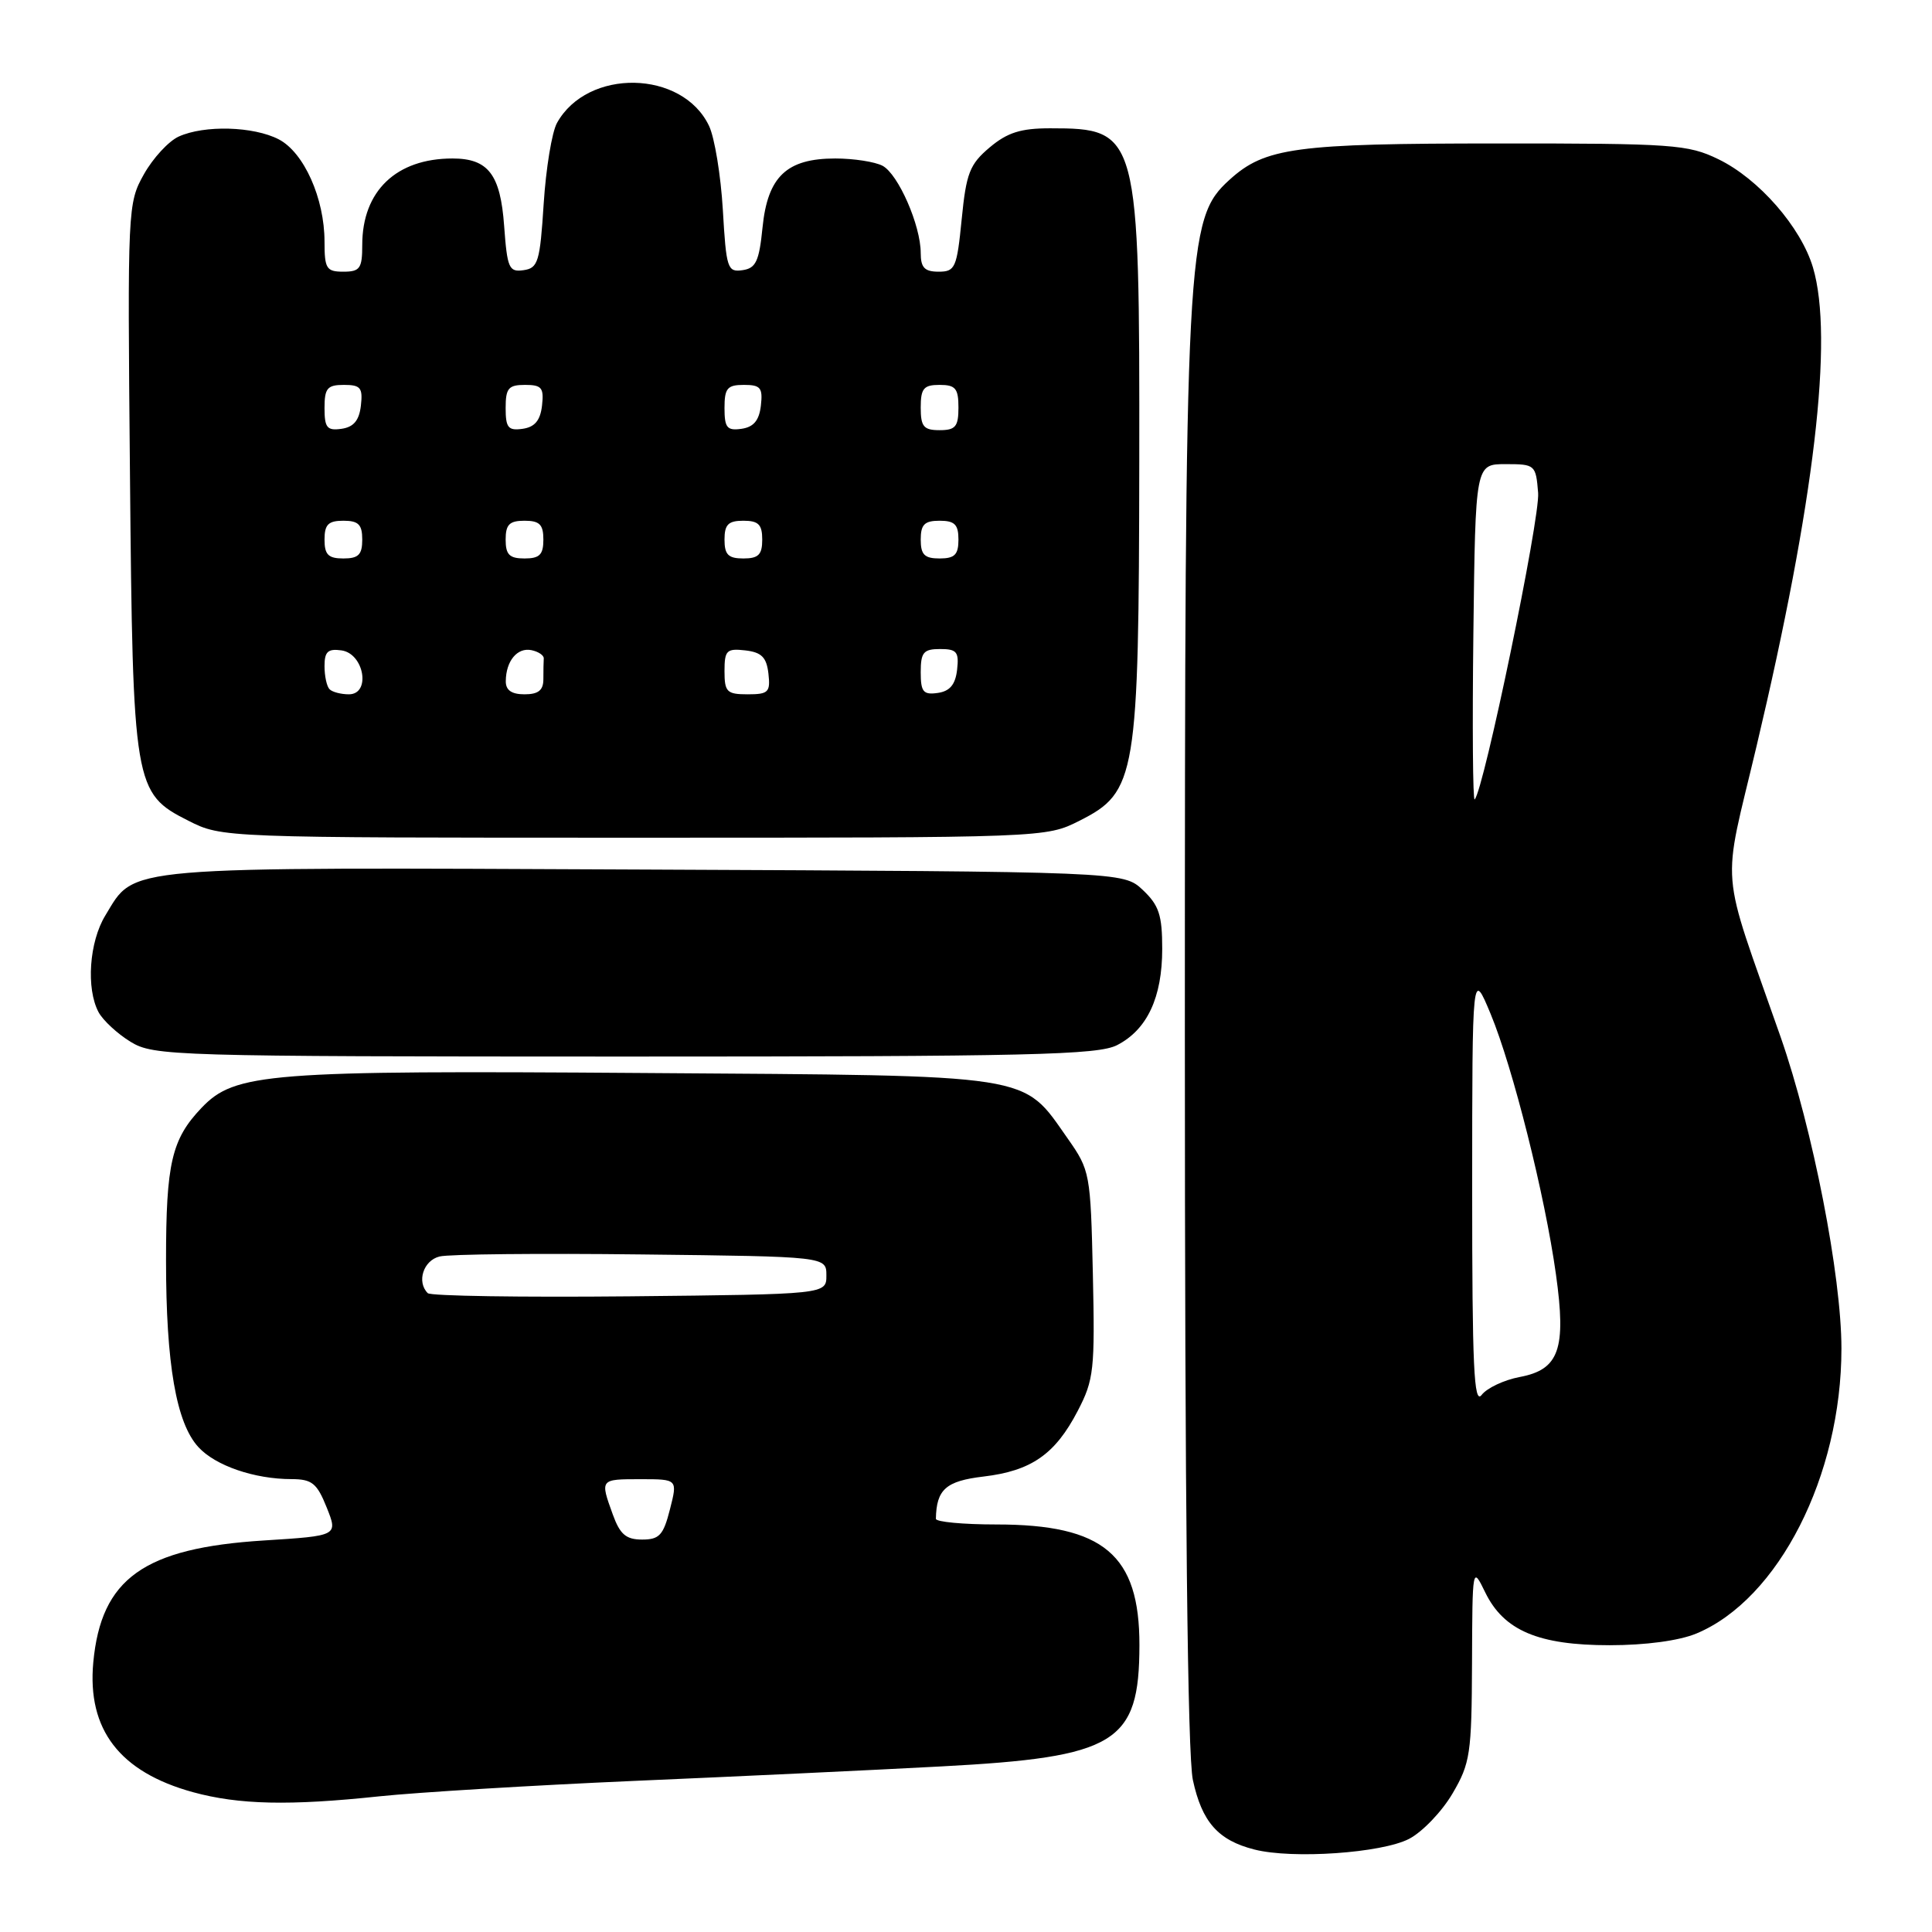 <?xml version="1.0" encoding="UTF-8" standalone="no"?>
<!DOCTYPE svg PUBLIC "-//W3C//DTD SVG 1.1//EN" "http://www.w3.org/Graphics/SVG/1.1/DTD/svg11.dtd" >
<svg xmlns="http://www.w3.org/2000/svg" xmlns:xlink="http://www.w3.org/1999/xlink" version="1.1" viewBox="0 0 256 256">
 <g >
 <path fill="currentColor"
d=" M 186.71 243.66 C 188.48 242.74 191.06 240.04 192.46 237.66 C 194.82 233.64 195.00 232.39 195.05 220.41 C 195.10 207.54 195.10 207.51 196.80 211.00 C 199.26 216.05 203.83 218.00 213.28 218.00 C 218.05 218.00 222.50 217.40 224.78 216.45 C 235.67 211.91 244.00 195.54 244.00 178.69 C 244.00 169.05 240.20 149.60 235.94 137.40 C 227.78 114.08 228.14 118.36 232.76 98.84 C 240.42 66.55 242.99 44.75 240.23 35.45 C 238.64 30.10 233.04 23.68 227.68 21.09 C 223.66 19.14 221.68 19.00 198.43 19.01 C 171.64 19.01 167.63 19.55 162.93 23.81 C 157.18 29.02 157.00 32.34 157.00 137.20 C 157.00 199.52 157.36 232.56 158.06 235.85 C 159.26 241.42 161.40 243.85 166.21 245.07 C 171.26 246.36 183.08 245.54 186.71 243.66 Z  M 50.29 238.02 C 55.36 237.49 70.53 236.57 84.00 235.98 C 97.47 235.40 115.80 234.54 124.71 234.06 C 147.92 232.83 150.96 230.97 150.98 218.00 C 151.00 206.02 146.24 202.00 132.03 202.00 C 127.61 202.00 124.01 201.66 124.01 201.25 C 124.08 197.35 125.34 196.24 130.32 195.65 C 136.66 194.90 139.82 192.70 142.81 186.94 C 144.95 182.83 145.09 181.49 144.81 168.83 C 144.51 155.47 144.43 155.07 141.49 150.88 C 135.38 142.20 137.61 142.54 85.50 142.18 C 35.42 141.82 31.13 142.16 26.71 146.79 C 22.74 150.95 22.00 154.14 22.00 167.02 C 22.00 180.74 23.35 188.56 26.29 191.75 C 28.54 194.21 33.71 195.99 38.64 195.99 C 41.34 196.00 42.00 196.53 43.29 199.75 C 44.79 203.50 44.79 203.50 34.98 204.12 C 19.05 205.12 13.40 209.16 12.36 220.28 C 11.54 229.18 15.86 234.80 25.56 237.47 C 31.66 239.14 38.35 239.29 50.29 238.02 Z  M 148.03 138.48 C 152.01 136.43 154.00 132.17 154.00 125.72 C 154.00 121.24 153.57 119.95 151.42 117.92 C 148.84 115.50 148.84 115.50 85.43 115.22 C 15.28 114.91 17.99 114.68 13.96 121.30 C 11.82 124.80 11.39 130.99 13.06 134.12 C 13.65 135.21 15.56 136.98 17.31 138.05 C 20.38 139.92 22.88 139.99 82.80 140.00 C 136.54 140.00 145.50 139.79 148.03 138.48 Z  M 143.04 108.75 C 150.58 104.95 150.90 102.97 150.96 61.22 C 151.01 17.55 150.86 17.00 139.14 17.00 C 135.26 17.00 133.48 17.56 131.13 19.54 C 128.49 21.77 128.03 22.94 127.43 29.04 C 126.79 35.50 126.57 36.00 124.37 36.00 C 122.51 36.00 122.00 35.46 122.00 33.52 C 122.00 29.87 119.03 23.09 116.95 21.97 C 115.95 21.44 113.13 21.00 110.68 21.00 C 104.24 21.00 101.72 23.39 101.04 30.13 C 100.59 34.63 100.16 35.55 98.38 35.80 C 96.39 36.09 96.23 35.57 95.78 27.80 C 95.51 23.24 94.69 18.23 93.95 16.68 C 90.42 9.25 77.83 9.01 73.80 16.30 C 73.13 17.51 72.34 22.32 72.04 27.00 C 71.55 34.70 71.30 35.53 69.37 35.80 C 67.44 36.08 67.21 35.54 66.80 29.92 C 66.31 23.11 64.69 21.00 59.96 21.00 C 52.51 21.00 48.00 25.31 48.00 32.45 C 48.00 35.57 47.70 36.00 45.50 36.00 C 43.25 36.00 43.00 35.60 43.00 32.02 C 43.00 26.28 40.27 20.19 36.93 18.46 C 33.58 16.73 27.07 16.55 23.67 18.10 C 22.34 18.71 20.27 20.95 19.07 23.09 C 16.92 26.92 16.89 27.52 17.22 62.74 C 17.60 104.22 17.75 105.11 24.96 108.75 C 29.42 111.00 29.42 111.00 84.00 111.00 C 138.58 111.00 138.58 111.00 143.04 108.75 Z  M 195.07 157.50 C 195.08 128.50 195.08 128.50 197.52 134.36 C 200.46 141.45 204.71 158.37 206.17 168.85 C 207.56 178.76 206.60 181.48 201.37 182.46 C 199.30 182.85 197.03 183.92 196.33 184.83 C 195.30 186.19 195.07 181.13 195.07 157.50 Z  M 195.23 83.94 C 195.50 61.50 195.50 61.50 199.50 61.50 C 203.41 61.50 203.51 61.58 203.81 65.31 C 204.09 68.61 196.61 104.73 195.40 105.93 C 195.16 106.17 195.08 96.28 195.23 83.94 Z  M 81.20 200.68 C 79.50 195.98 79.48 196.00 84.89 196.00 C 89.79 196.00 89.79 196.00 88.77 200.00 C 87.90 203.42 87.37 204.00 85.08 204.00 C 82.95 204.00 82.15 203.31 81.20 200.68 Z  M 56.68 171.35 C 55.18 169.85 56.10 167.01 58.25 166.49 C 59.49 166.18 71.53 166.06 85.00 166.22 C 109.50 166.50 109.50 166.50 109.50 169.00 C 109.50 171.50 109.50 171.50 83.43 171.77 C 69.10 171.91 57.06 171.73 56.68 171.35 Z  M 43.67 91.33 C 43.30 90.97 43.00 89.59 43.00 88.26 C 43.00 86.34 43.45 85.93 45.25 86.18 C 48.26 86.61 49.17 92.00 46.23 92.00 C 45.19 92.00 44.03 91.70 43.67 91.33 Z  M 67.02 90.25 C 67.04 87.58 68.55 85.76 70.42 86.15 C 71.35 86.34 72.08 86.84 72.05 87.25 C 72.02 87.66 72.00 88.90 72.00 90.00 C 72.00 91.47 71.33 92.00 69.50 92.00 C 67.78 92.00 67.00 91.45 67.02 90.25 Z  M 96.00 88.93 C 96.00 86.18 96.28 85.90 98.75 86.18 C 100.91 86.43 101.57 87.09 101.82 89.25 C 102.10 91.72 101.82 92.00 99.07 92.00 C 96.31 92.00 96.00 91.69 96.00 88.93 Z  M 122.00 89.07 C 122.00 86.44 122.37 86.00 124.57 86.00 C 126.78 86.00 127.09 86.38 126.82 88.75 C 126.59 90.72 125.86 91.59 124.25 91.82 C 122.34 92.09 122.00 91.68 122.00 89.07 Z  M 43.00 71.50 C 43.00 69.50 43.50 69.00 45.50 69.00 C 47.50 69.00 48.00 69.50 48.00 71.50 C 48.00 73.50 47.50 74.00 45.50 74.00 C 43.50 74.00 43.00 73.50 43.00 71.50 Z  M 67.00 71.50 C 67.00 69.50 67.50 69.00 69.50 69.00 C 71.50 69.00 72.00 69.50 72.00 71.50 C 72.00 73.50 71.50 74.00 69.50 74.00 C 67.50 74.00 67.00 73.50 67.00 71.50 Z  M 96.00 71.50 C 96.00 69.50 96.50 69.00 98.50 69.00 C 100.50 69.00 101.00 69.50 101.00 71.50 C 101.00 73.50 100.50 74.00 98.50 74.00 C 96.50 74.00 96.00 73.50 96.00 71.50 Z  M 122.00 71.50 C 122.00 69.50 122.50 69.00 124.50 69.00 C 126.50 69.00 127.00 69.50 127.00 71.50 C 127.00 73.50 126.50 74.00 124.50 74.00 C 122.50 74.00 122.00 73.50 122.00 71.50 Z  M 43.00 54.07 C 43.00 51.44 43.37 51.00 45.57 51.00 C 47.78 51.00 48.09 51.38 47.82 53.75 C 47.59 55.72 46.86 56.59 45.25 56.82 C 43.34 57.09 43.00 56.68 43.00 54.07 Z  M 67.00 54.07 C 67.00 51.44 67.37 51.00 69.57 51.00 C 71.78 51.00 72.09 51.38 71.82 53.75 C 71.59 55.72 70.86 56.59 69.25 56.82 C 67.34 57.09 67.00 56.68 67.00 54.07 Z  M 96.00 54.07 C 96.00 51.44 96.37 51.00 98.57 51.00 C 100.78 51.00 101.09 51.38 100.82 53.75 C 100.59 55.72 99.86 56.59 98.25 56.82 C 96.34 57.09 96.00 56.68 96.00 54.07 Z  M 122.00 54.00 C 122.00 51.47 122.39 51.00 124.50 51.00 C 126.61 51.00 127.00 51.47 127.00 54.00 C 127.00 56.53 126.61 57.00 124.50 57.00 C 122.39 57.00 122.00 56.53 122.00 54.00 Z "/>
</g>
</svg>